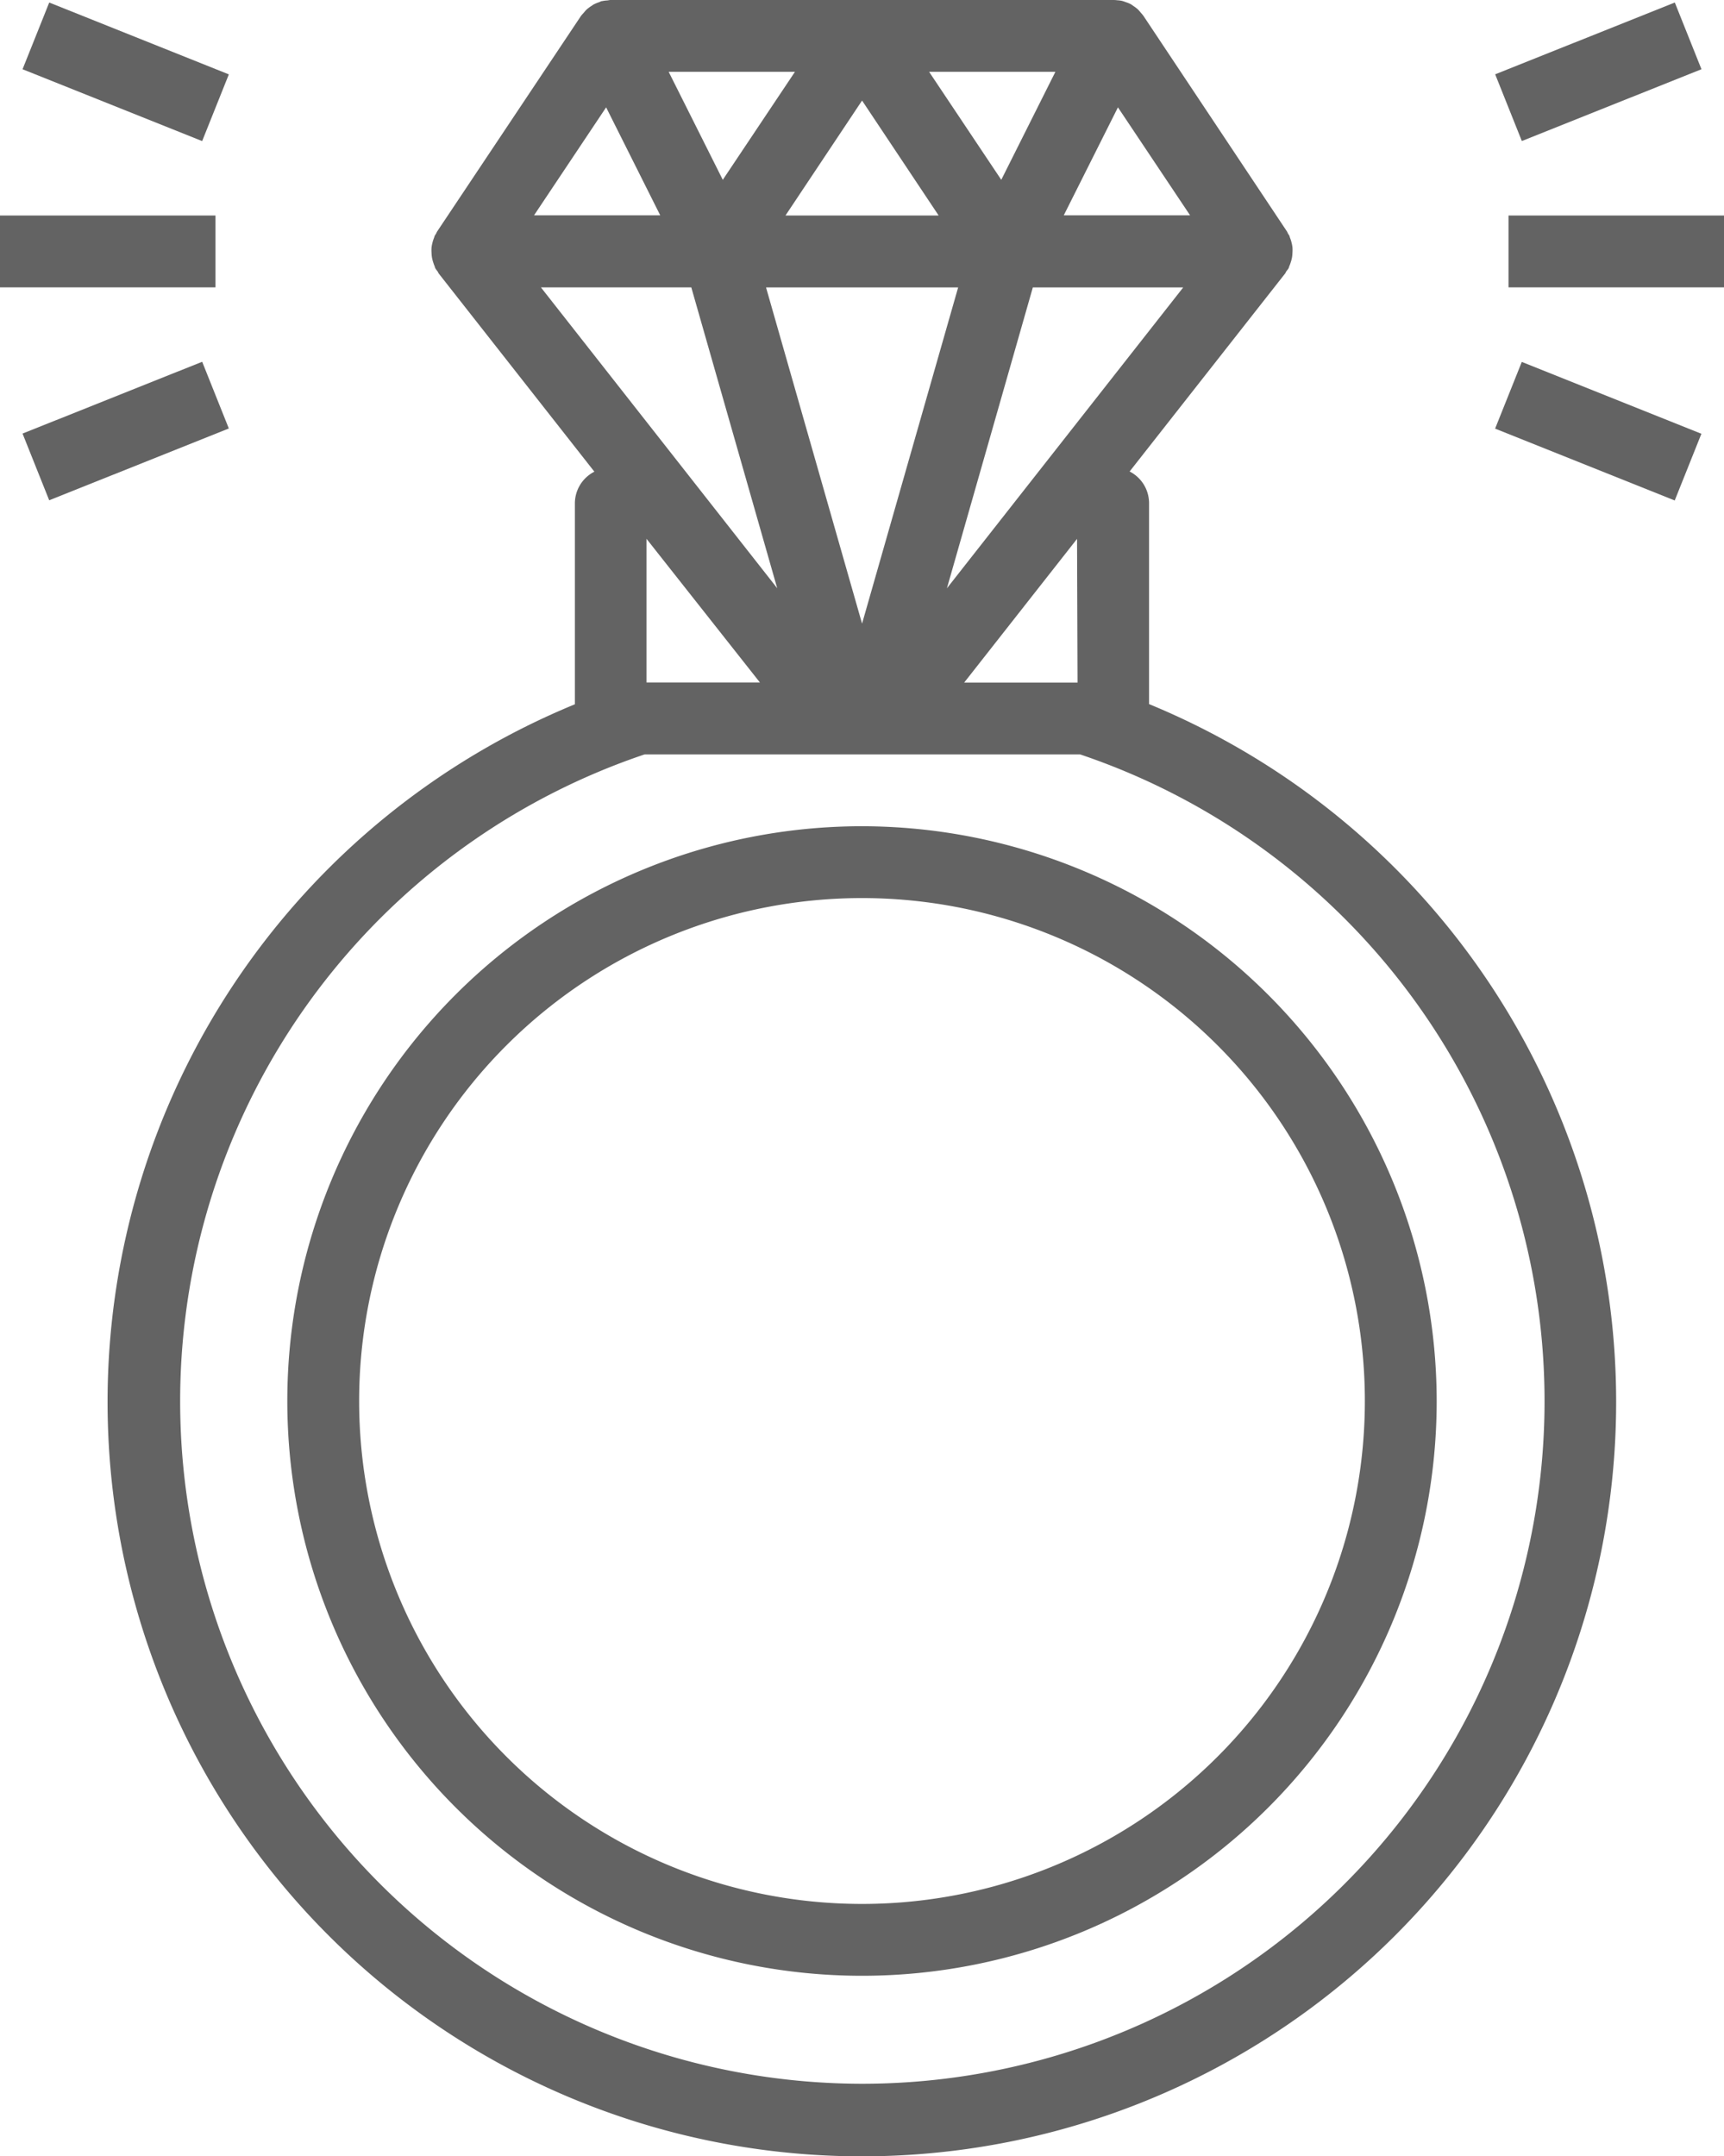 <svg id="ring" xmlns="http://www.w3.org/2000/svg" width="27.146" height="33.946" viewBox="0 0 27.146 33.946">
  <g id="Group_3724" data-name="Group 3724" transform="translate(4.524 13.008)">
    <g id="Group_3723" data-name="Group 3723" transform="translate(0)">
      <path id="Path_4316" data-name="Path 4316" d="M121.137,184a9.049,9.049,0,1,0,9.049,9.049A9.06,9.06,0,0,0,121.137,184Zm0,16.967a7.918,7.918,0,1,1,7.918-7.918A7.918,7.918,0,0,1,121.137,200.967Z" transform="translate(-112.088 -184)" fill="#636363"/>
    </g>
  </g>
  <g id="Group_3726" data-name="Group 3726" transform="translate(0 3.393)">
    <g id="Group_3725" data-name="Group 3725" transform="translate(0)">
      <rect id="Rectangle_2138" data-name="Rectangle 2138" width="3.393" height="1.131" fill="#636363"/>
    </g>
  </g>
  <g id="Group_3728" data-name="Group 3728" transform="translate(0.355 0.04)">
    <g id="Group_3727" data-name="Group 3727" transform="translate(0 0)">
      <rect id="Rectangle_2139" data-name="Rectangle 2139" width="1.131" height="3.046" transform="translate(0 1.05) rotate(-68.199)" fill="#636363"/>
    </g>
  </g>
  <g id="Group_3730" data-name="Group 3730" transform="translate(0.355 5.696)">
    <g id="Group_3729" data-name="Group 3729" transform="translate(0 0)">
      <rect id="Rectangle_2140" data-name="Rectangle 2140" width="3.046" height="1.131" transform="translate(0 1.13) rotate(-21.783)" fill="#636363"/>
    </g>
  </g>
  <g id="Group_3732" data-name="Group 3732" transform="translate(23.753 3.393)">
    <g id="Group_3731" data-name="Group 3731">
      <rect id="Rectangle_2141" data-name="Rectangle 2141" width="3.393" height="1.131" fill="#636363"/>
    </g>
  </g>
  <g id="Group_3734" data-name="Group 3734" transform="translate(23.543 0.04)">
    <g id="Group_3733" data-name="Group 3733" transform="translate(0 0)">
      <rect id="Rectangle_2142" data-name="Rectangle 2142" width="3.046" height="1.131" transform="translate(0 1.13) rotate(-21.783)" fill="#636363"/>
    </g>
  </g>
  <g id="Group_3736" data-name="Group 3736" transform="translate(23.542 5.698)">
    <g id="Group_3735" data-name="Group 3735" transform="translate(0 0)">
      <rect id="Rectangle_2143" data-name="Rectangle 2143" width="1.131" height="3.046" transform="translate(0 1.05) rotate(-68.199)" fill="#636363"/>
    </g>
  </g>
  <g id="Group_3738" data-name="Group 3738" transform="translate(1.694)">
    <g id="Group_3737" data-name="Group 3737" transform="translate(0)">
      <path id="Path_4317" data-name="Path 4317" d="M94.9,17.542a11.877,11.877,0,0,0-6.457-6.457V7.918a.561.561,0,0,0-.306-.495l2.447-3.115c.01-.012.014-.027.023-.04a.472.472,0,0,0,.032-.043c.005-.01.007-.02.011-.031a.58.58,0,0,0,.025-.068.547.547,0,0,0,.02-.079.592.592,0,0,0,.006-.071.552.552,0,0,0,0-.081.5.5,0,0,0-.013-.071.545.545,0,0,0-.025-.079c-.005-.012-.006-.024-.012-.036s-.014-.02-.02-.031-.01-.024-.018-.036L88.356.252A.6.6,0,0,0,88.313.2a.648.648,0,0,0-.045-.051.547.547,0,0,0-.075-.057.469.469,0,0,0-.039-.027.532.532,0,0,0-.083-.033.442.442,0,0,0-.057-.019.509.509,0,0,0-.072-.009A.523.523,0,0,0,87.883,0H79.965c-.02,0-.038.006-.057.007a.55.55,0,0,0-.075.01c-.018,0-.034.012-.051.018A.556.556,0,0,0,79.7.069c-.014.007-.025.017-.038.025a.533.533,0,0,0-.076.057.461.461,0,0,0-.044.05.534.534,0,0,0-.044.05L77.233,3.645c-.007.011-.011.024-.018.036a.327.327,0,0,0-.02.031c-.005.011-.007.024-.012.036a.545.545,0,0,0-.025.079.5.5,0,0,0-.013.071.552.552,0,0,0,0,.081.589.589,0,0,0,.006.071.545.545,0,0,0,.02.079.578.578,0,0,0,.025.068c0,.01.006.021.011.031a.471.471,0,0,0,.032.043c.008.013.013.027.023.04l2.447,3.115a.561.561,0,0,0-.307.495v3.167A11.877,11.877,0,1,0,94.9,17.542ZM85.26,9.262l1.353-4.737h2.368Zm2.057,1.484H85.532l1.777-2.262Zm-3.393-.928-.587-2.055-.925-3.238h3.025l-.157.549ZM87.953,1.69l1.136,1.7H87.1Zm-.985-.559-.852,1.7-1.136-1.7ZM85.13,3.393H82.718l1.206-1.81ZM82.867,1.131l-1.136,1.7-.852-1.7Zm-2.973.559.852,1.7H78.759ZM78.867,4.524h2.368l1.353,4.737Zm3.449,6.221H80.53V8.483Zm1.612,22.061A10.746,10.746,0,0,1,80.5,11.877h6.857a10.746,10.746,0,0,1-3.424,20.929Z" transform="translate(-72.044 0)" fill="#636363"/>
    </g>
  </g>
</svg>
